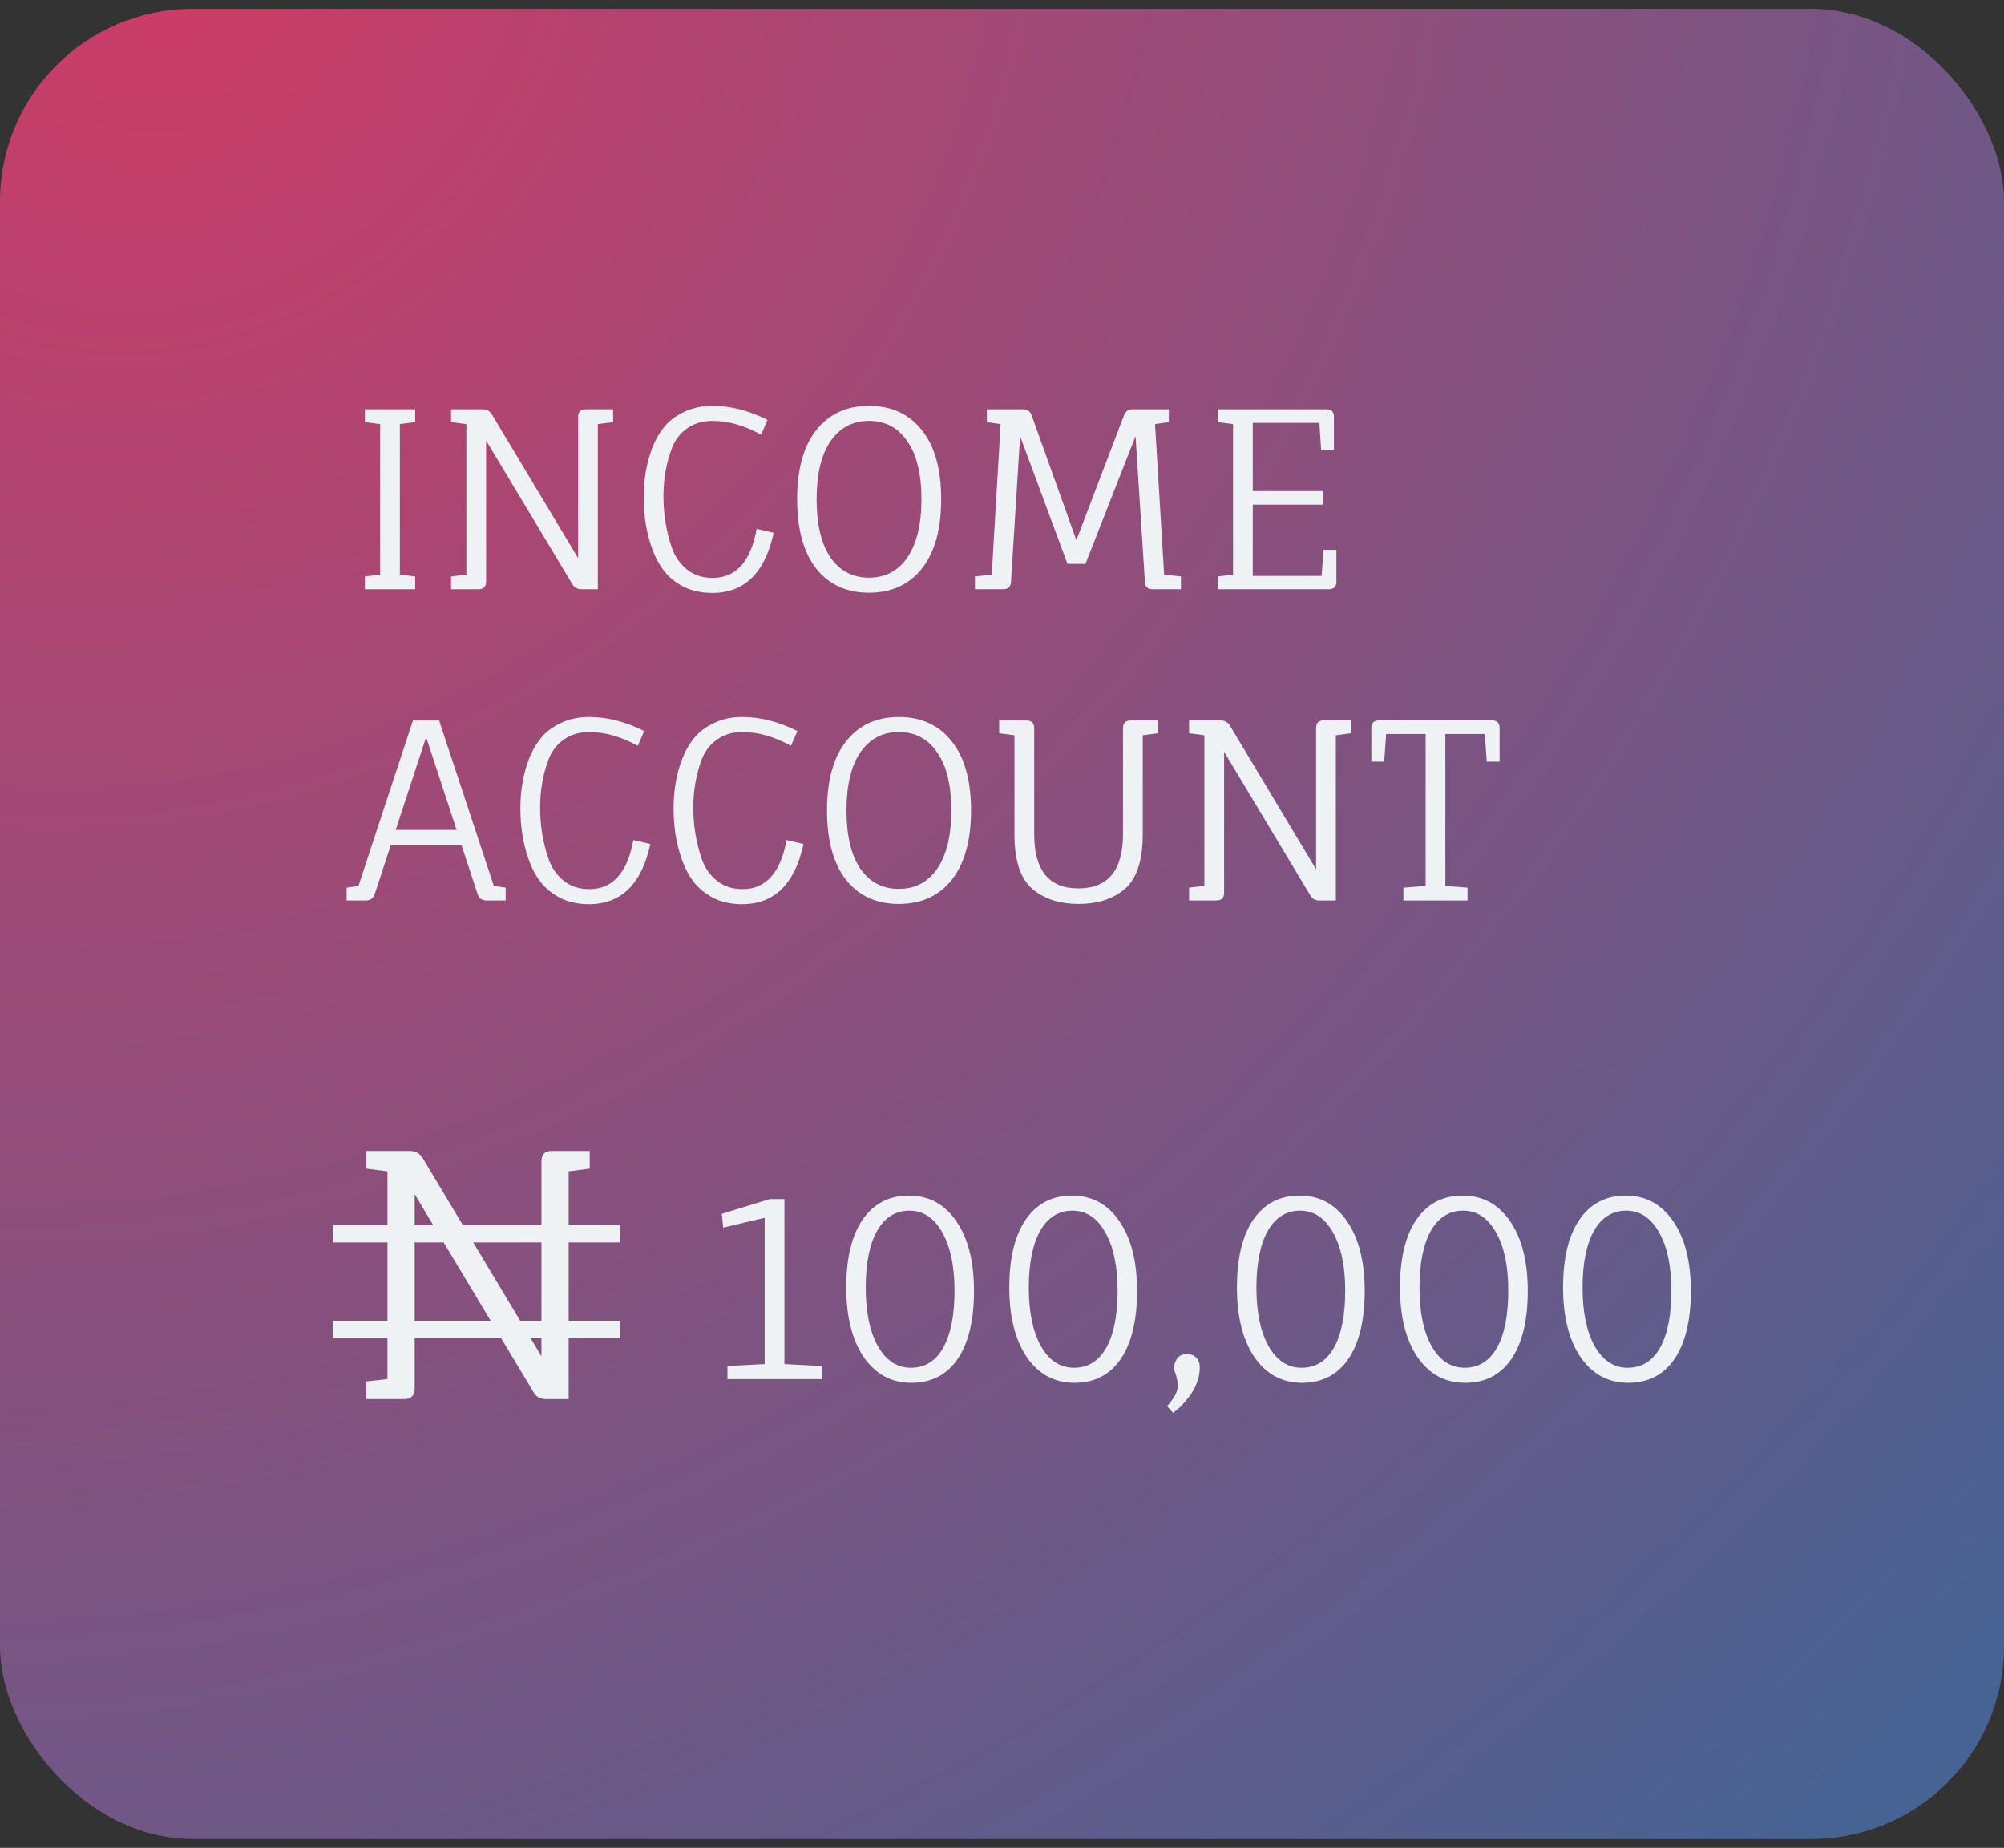 <svg width="103" height="95" viewBox="0 0 103 95" fill="none" xmlns="http://www.w3.org/2000/svg">
<rect x="0" y="0" width="103" height="95" fill="#333333" stroke="none"/>
<rect y="0.457" width="103" height="94.087" rx="9.904" fill="url(#paint0_radial_106_185)"/>
<path d="M21.338 30.293H18.752V29.634L19.538 29.545V21.8L18.752 21.698V21.039H21.338V21.698L20.552 21.8V29.545L21.338 29.634V30.293ZM30.727 30.293H29.89C29.671 30.293 29.514 30.209 29.421 30.04L24.984 22.649V29.9C24.984 30.162 24.853 30.293 24.591 30.293H23.184V29.634L23.97 29.545V21.8L23.184 21.698V21.039H24.807C25.01 21.039 25.166 21.124 25.276 21.293L29.713 28.696V21.432C29.713 21.17 29.84 21.039 30.093 21.039H31.513V21.698L30.727 21.8V30.293ZM36.621 21.635C36.114 21.635 35.683 21.762 35.328 22.015C34.973 22.26 34.711 22.594 34.542 23.017C34.247 23.786 34.099 24.618 34.099 25.514C34.099 26.452 34.247 27.344 34.542 28.189C34.711 28.645 34.973 29.013 35.328 29.292C35.683 29.571 36.114 29.71 36.621 29.71C37.83 29.71 38.586 28.869 38.891 27.187L39.765 27.39C39.317 29.452 38.265 30.483 36.609 30.483C36.059 30.483 35.569 30.378 35.138 30.166C34.716 29.947 34.378 29.672 34.124 29.343C33.87 29.013 33.663 28.62 33.503 28.163C33.224 27.386 33.085 26.515 33.085 25.552C33.085 24.656 33.224 23.832 33.503 23.08C33.663 22.649 33.87 22.277 34.124 21.965C34.378 21.643 34.72 21.381 35.151 21.179C35.582 20.967 36.072 20.862 36.621 20.862C37.543 20.862 38.485 21.102 39.448 21.584L39.119 22.345C38.265 21.872 37.433 21.635 36.621 21.635ZM40.971 25.666C40.971 24.128 41.296 22.945 41.947 22.117C42.606 21.28 43.51 20.862 44.66 20.862C45.818 20.862 46.726 21.28 47.385 22.117C48.044 22.945 48.374 24.128 48.374 25.666C48.374 27.204 48.044 28.392 47.385 29.228C46.726 30.057 45.818 30.471 44.66 30.471C43.51 30.471 42.606 30.057 41.947 29.228C41.296 28.392 40.971 27.204 40.971 25.666ZM47.36 25.666C47.36 24.373 47.119 23.38 46.637 22.687C46.164 21.986 45.505 21.635 44.66 21.635C43.823 21.635 43.164 21.986 42.682 22.687C42.209 23.38 41.972 24.373 41.972 25.666C41.972 26.959 42.209 27.956 42.682 28.658C43.164 29.351 43.823 29.698 44.66 29.698C45.505 29.698 46.164 29.351 46.637 28.658C47.119 27.956 47.36 26.959 47.36 25.666ZM60.697 30.293H59.251C58.998 30.293 58.863 30.171 58.846 29.926L58.364 22.421L55.791 28.988H54.865L52.431 22.421L51.962 29.926C51.945 30.171 51.81 30.293 51.556 30.293H50.111V29.634L50.973 29.545L51.43 21.8L50.72 21.698V21.039H52.583C52.803 21.039 52.951 21.145 53.027 21.356L55.322 27.771L57.768 21.356C57.844 21.145 57.992 21.039 58.212 21.039H60.075V21.698L59.365 21.8L59.834 29.545L60.697 29.634V30.293ZM62.589 21.039H68.18C68.433 21.039 68.56 21.17 68.56 21.432V23.118H67.901L67.812 21.736H64.389V25.248H67.99V25.945H64.389V29.609H67.926L68.028 28.265H68.687V29.9C68.687 30.162 68.556 30.293 68.294 30.293H62.589V29.634L63.375 29.545V21.8L62.589 21.698V21.039ZM18.803 46.293H17.814V45.634L18.423 45.545L21.224 37.039H22.568L25.382 45.545L25.991 45.634V46.293H25.002C24.774 46.293 24.622 46.183 24.546 45.964L23.722 43.454H20.083L19.259 45.964C19.183 46.183 19.031 46.293 18.803 46.293ZM21.934 37.99H21.871L20.337 42.668H23.468L21.934 37.99ZM30.283 37.635C29.776 37.635 29.345 37.762 28.99 38.015C28.635 38.26 28.373 38.594 28.204 39.017C27.908 39.786 27.76 40.618 27.76 41.514C27.76 42.452 27.908 43.344 28.204 44.189C28.373 44.645 28.635 45.013 28.99 45.292C29.345 45.571 29.776 45.71 30.283 45.71C31.491 45.71 32.248 44.869 32.552 43.187L33.427 43.39C32.979 45.452 31.927 46.483 30.27 46.483C29.721 46.483 29.231 46.378 28.8 46.166C28.377 45.947 28.039 45.672 27.786 45.343C27.532 45.013 27.325 44.62 27.164 44.163C26.886 43.386 26.746 42.516 26.746 41.552C26.746 40.656 26.886 39.832 27.164 39.08C27.325 38.649 27.532 38.277 27.786 37.965C28.039 37.643 28.381 37.381 28.812 37.179C29.244 36.967 29.734 36.862 30.283 36.862C31.204 36.862 32.147 37.102 33.11 37.584L32.78 38.345C31.927 37.872 31.094 37.635 30.283 37.635ZM38.157 37.635C37.65 37.635 37.218 37.762 36.864 38.015C36.508 38.26 36.246 38.594 36.078 39.017C35.782 39.786 35.634 40.618 35.634 41.514C35.634 42.452 35.782 43.344 36.078 44.189C36.246 44.645 36.508 45.013 36.864 45.292C37.218 45.571 37.65 45.71 38.157 45.71C39.365 45.71 40.121 44.869 40.426 43.187L41.3 43.39C40.852 45.452 39.8 46.483 38.144 46.483C37.594 46.483 37.104 46.378 36.673 46.166C36.251 45.947 35.913 45.672 35.659 45.343C35.406 45.013 35.199 44.62 35.038 44.163C34.759 43.386 34.62 42.516 34.62 41.552C34.62 40.656 34.759 39.832 35.038 39.08C35.199 38.649 35.406 38.277 35.659 37.965C35.913 37.643 36.255 37.381 36.686 37.179C37.117 36.967 37.607 36.862 38.157 36.862C39.078 36.862 40.02 37.102 40.983 37.584L40.654 38.345C39.8 37.872 38.968 37.635 38.157 37.635ZM42.506 41.666C42.506 40.128 42.831 38.945 43.482 38.117C44.141 37.28 45.045 36.862 46.195 36.862C47.353 36.862 48.261 37.28 48.92 38.117C49.58 38.945 49.909 40.128 49.909 41.666C49.909 43.204 49.58 44.392 48.92 45.228C48.261 46.057 47.353 46.471 46.195 46.471C45.045 46.471 44.141 46.057 43.482 45.228C42.831 44.392 42.506 43.204 42.506 41.666ZM48.895 41.666C48.895 40.373 48.654 39.38 48.172 38.687C47.699 37.986 47.04 37.635 46.195 37.635C45.358 37.635 44.699 37.986 44.217 38.687C43.744 39.38 43.507 40.373 43.507 41.666C43.507 42.959 43.744 43.956 44.217 44.658C44.699 45.351 45.358 45.697 46.195 45.697C47.04 45.697 47.699 45.351 48.172 44.658C48.654 43.956 48.895 42.959 48.895 41.666ZM58.733 42.921C58.733 44.316 58.391 45.271 57.706 45.786C57.123 46.243 56.362 46.471 55.424 46.471C54.52 46.471 53.768 46.243 53.168 45.786C52.483 45.271 52.141 44.316 52.141 42.921V37.8L51.355 37.698V37.039H52.737C53.016 37.039 53.155 37.17 53.155 37.432V42.883C53.155 44.742 53.911 45.672 55.424 45.672C56.954 45.672 57.719 44.742 57.719 42.883V37.432C57.719 37.17 57.858 37.039 58.137 37.039H59.519V37.698L58.733 37.8V42.921ZM68.659 46.293H67.822C67.602 46.293 67.446 46.209 67.353 46.04L62.916 38.649V45.9C62.916 46.162 62.785 46.293 62.523 46.293H61.116V45.634L61.902 45.545V37.8L61.116 37.698V37.039H62.739C62.941 37.039 63.098 37.124 63.208 37.293L67.645 44.696V37.432C67.645 37.17 67.771 37.039 68.025 37.039H69.445V37.698L68.659 37.8V46.293ZM70.877 37.039H76.683C76.945 37.039 77.076 37.17 77.076 37.432V39.156H76.417L76.315 37.736H74.287V45.545L75.428 45.634V46.293H72.132V45.634L73.273 45.545V37.736H71.245L71.143 39.156H70.484V37.432C70.484 37.17 70.615 37.039 70.877 37.039Z" fill="#EFF2F5"/>
<path d="M42.244 70.899H37.389V70.227L39.303 70.126V62.608L37.173 63.115L37.097 62.406L39.569 61.645H40.317V70.126L42.244 70.227V70.899ZM43.495 66.196C43.495 64.692 43.774 63.529 44.332 62.71C44.898 61.882 45.692 61.467 46.715 61.467C47.746 61.467 48.562 61.911 49.162 62.798C49.762 63.677 50.062 64.869 50.062 66.373C50.062 67.869 49.783 69.031 49.225 69.859C48.667 70.679 47.873 71.089 46.842 71.089C45.819 71.089 45.004 70.65 44.395 69.771C43.795 68.883 43.495 67.692 43.495 66.196ZM49.06 66.361C49.06 65.093 48.849 64.091 48.426 63.356C48.012 62.613 47.45 62.241 46.74 62.241C46.03 62.241 45.477 62.587 45.08 63.28C44.691 63.973 44.496 64.949 44.496 66.209C44.496 67.459 44.703 68.457 45.118 69.2C45.54 69.944 46.106 70.316 46.816 70.316C47.535 70.316 48.088 69.974 48.477 69.289C48.866 68.596 49.06 67.62 49.06 66.361ZM51.876 66.196C51.876 64.692 52.155 63.529 52.713 62.71C53.279 61.882 54.074 61.467 55.096 61.467C56.127 61.467 56.943 61.911 57.543 62.798C58.143 63.677 58.443 64.869 58.443 66.373C58.443 67.869 58.164 69.031 57.606 69.859C57.048 70.679 56.254 71.089 55.223 71.089C54.2 71.089 53.385 70.65 52.776 69.771C52.176 68.883 51.876 67.692 51.876 66.196ZM57.441 66.361C57.441 65.093 57.23 64.091 56.807 63.356C56.393 62.613 55.831 62.241 55.121 62.241C54.411 62.241 53.858 62.587 53.461 63.28C53.072 63.973 52.878 64.949 52.878 66.209C52.878 67.459 53.085 68.457 53.499 69.2C53.921 69.944 54.488 70.316 55.197 70.316C55.916 70.316 56.469 69.974 56.858 69.289C57.247 68.596 57.441 67.62 57.441 66.361ZM61.322 69.669C61.55 69.813 61.664 70.012 61.664 70.265V70.354C61.656 70.675 61.571 71.001 61.411 71.33L61.309 71.52C61.183 71.731 61.009 71.956 60.79 72.192L60.701 72.293L60.562 72.42L60.295 72.636L59.978 72.281L60.13 72.129C60.3 71.9 60.409 71.723 60.46 71.596C60.511 71.469 60.536 71.33 60.536 71.178L60.523 71.001C60.49 70.933 60.473 70.865 60.473 70.798C60.456 70.747 60.447 70.717 60.447 70.709L60.409 70.582C60.384 70.531 60.367 70.485 60.359 70.443C60.359 70.4 60.359 70.324 60.359 70.215C60.359 70.105 60.418 69.961 60.536 69.784L60.663 69.695L60.777 69.644L60.802 69.631C60.828 69.631 60.849 69.627 60.866 69.619L61.018 69.606H61.081C61.123 69.606 61.17 69.619 61.221 69.644C61.271 69.661 61.305 69.669 61.322 69.669ZM63.575 66.196C63.575 64.692 63.854 63.529 64.412 62.71C64.978 61.882 65.772 61.467 66.795 61.467C67.826 61.467 68.642 61.911 69.242 62.798C69.842 63.677 70.142 64.869 70.142 66.373C70.142 67.869 69.863 69.031 69.305 69.859C68.747 70.679 67.953 71.089 66.922 71.089C65.899 71.089 65.084 70.65 64.475 69.771C63.875 68.883 63.575 67.692 63.575 66.196ZM69.14 66.361C69.14 65.093 68.929 64.091 68.506 63.356C68.092 62.613 67.53 62.241 66.82 62.241C66.11 62.241 65.557 62.587 65.16 63.28C64.771 63.973 64.576 64.949 64.576 66.209C64.576 67.459 64.784 68.457 65.198 69.2C65.62 69.944 66.186 70.316 66.896 70.316C67.615 70.316 68.168 69.974 68.557 69.289C68.946 68.596 69.14 67.62 69.14 66.361ZM71.956 66.196C71.956 64.692 72.235 63.529 72.793 62.71C73.359 61.882 74.153 61.467 75.176 61.467C76.207 61.467 77.023 61.911 77.623 62.798C78.223 63.677 78.523 64.869 78.523 66.373C78.523 67.869 78.244 69.031 77.686 69.859C77.128 70.679 76.334 71.089 75.303 71.089C74.28 71.089 73.465 70.65 72.856 69.771C72.256 68.883 71.956 67.692 71.956 66.196ZM77.521 66.361C77.521 65.093 77.31 64.091 76.888 63.356C76.473 62.613 75.911 62.241 75.201 62.241C74.492 62.241 73.938 62.587 73.541 63.28C73.152 63.973 72.958 64.949 72.958 66.209C72.958 67.459 73.165 68.457 73.579 69.2C74.001 69.944 74.568 70.316 75.278 70.316C75.996 70.316 76.549 69.974 76.938 69.289C77.327 68.596 77.521 67.62 77.521 66.361ZM80.337 66.196C80.337 64.692 80.616 63.529 81.174 62.71C81.74 61.882 82.535 61.467 83.557 61.467C84.588 61.467 85.404 61.911 86.004 62.798C86.604 63.677 86.904 64.869 86.904 66.373C86.904 67.869 86.625 69.031 86.067 69.859C85.51 70.679 84.715 71.089 83.684 71.089C82.661 71.089 81.846 70.65 81.237 69.771C80.637 68.883 80.337 67.692 80.337 66.196ZM85.903 66.361C85.903 65.093 85.691 64.091 85.269 63.356C84.855 62.613 84.293 62.241 83.583 62.241C82.873 62.241 82.319 62.587 81.922 63.28C81.533 63.973 81.339 64.949 81.339 66.209C81.339 67.459 81.546 68.457 81.96 69.2C82.382 69.944 82.949 70.316 83.659 70.316C84.377 70.316 84.931 69.974 85.319 69.289C85.708 68.596 85.903 67.62 85.903 66.361Z" fill="#EFF2F5"/>
<path fill-rule="evenodd" clip-rule="evenodd" d="M29.227 71.928H28.074C27.771 71.928 27.555 71.811 27.427 71.578L25.756 68.795H21.312V71.386C21.312 71.747 21.131 71.928 20.77 71.928H18.831V71.019L19.914 70.897V68.795H17.108V67.9H19.914V63.874H17.108V62.98H19.914V60.221L18.831 60.081V59.173H21.067C21.347 59.173 21.562 59.289 21.714 59.522L23.786 62.98H27.829V59.715C27.829 59.353 28.004 59.173 28.353 59.173H30.31V60.081L29.227 60.221V62.98H31.87V63.874H29.227V67.9H31.87V68.795H29.227V71.928ZM21.312 67.9H25.219L22.802 63.874H21.312V67.9ZM27.271 68.795L27.829 69.726V68.795H27.271ZM27.829 67.9H26.735L24.322 63.874H27.829V67.9ZM21.312 61.392L22.265 62.98H21.312V61.392Z" fill="#EFF2F5"/>
<defs>
<radialGradient id="paint0_radial_106_185" cx="0" cy="0" r="1" gradientUnits="userSpaceOnUse" gradientTransform="translate(7.428 -3.01) rotate(44.694) scale(130.959 143.366)">
<stop stop-color="#CD3C67"/>
<stop offset="1" stop-color="#476393"/>
</radialGradient>
</defs>
</svg>
